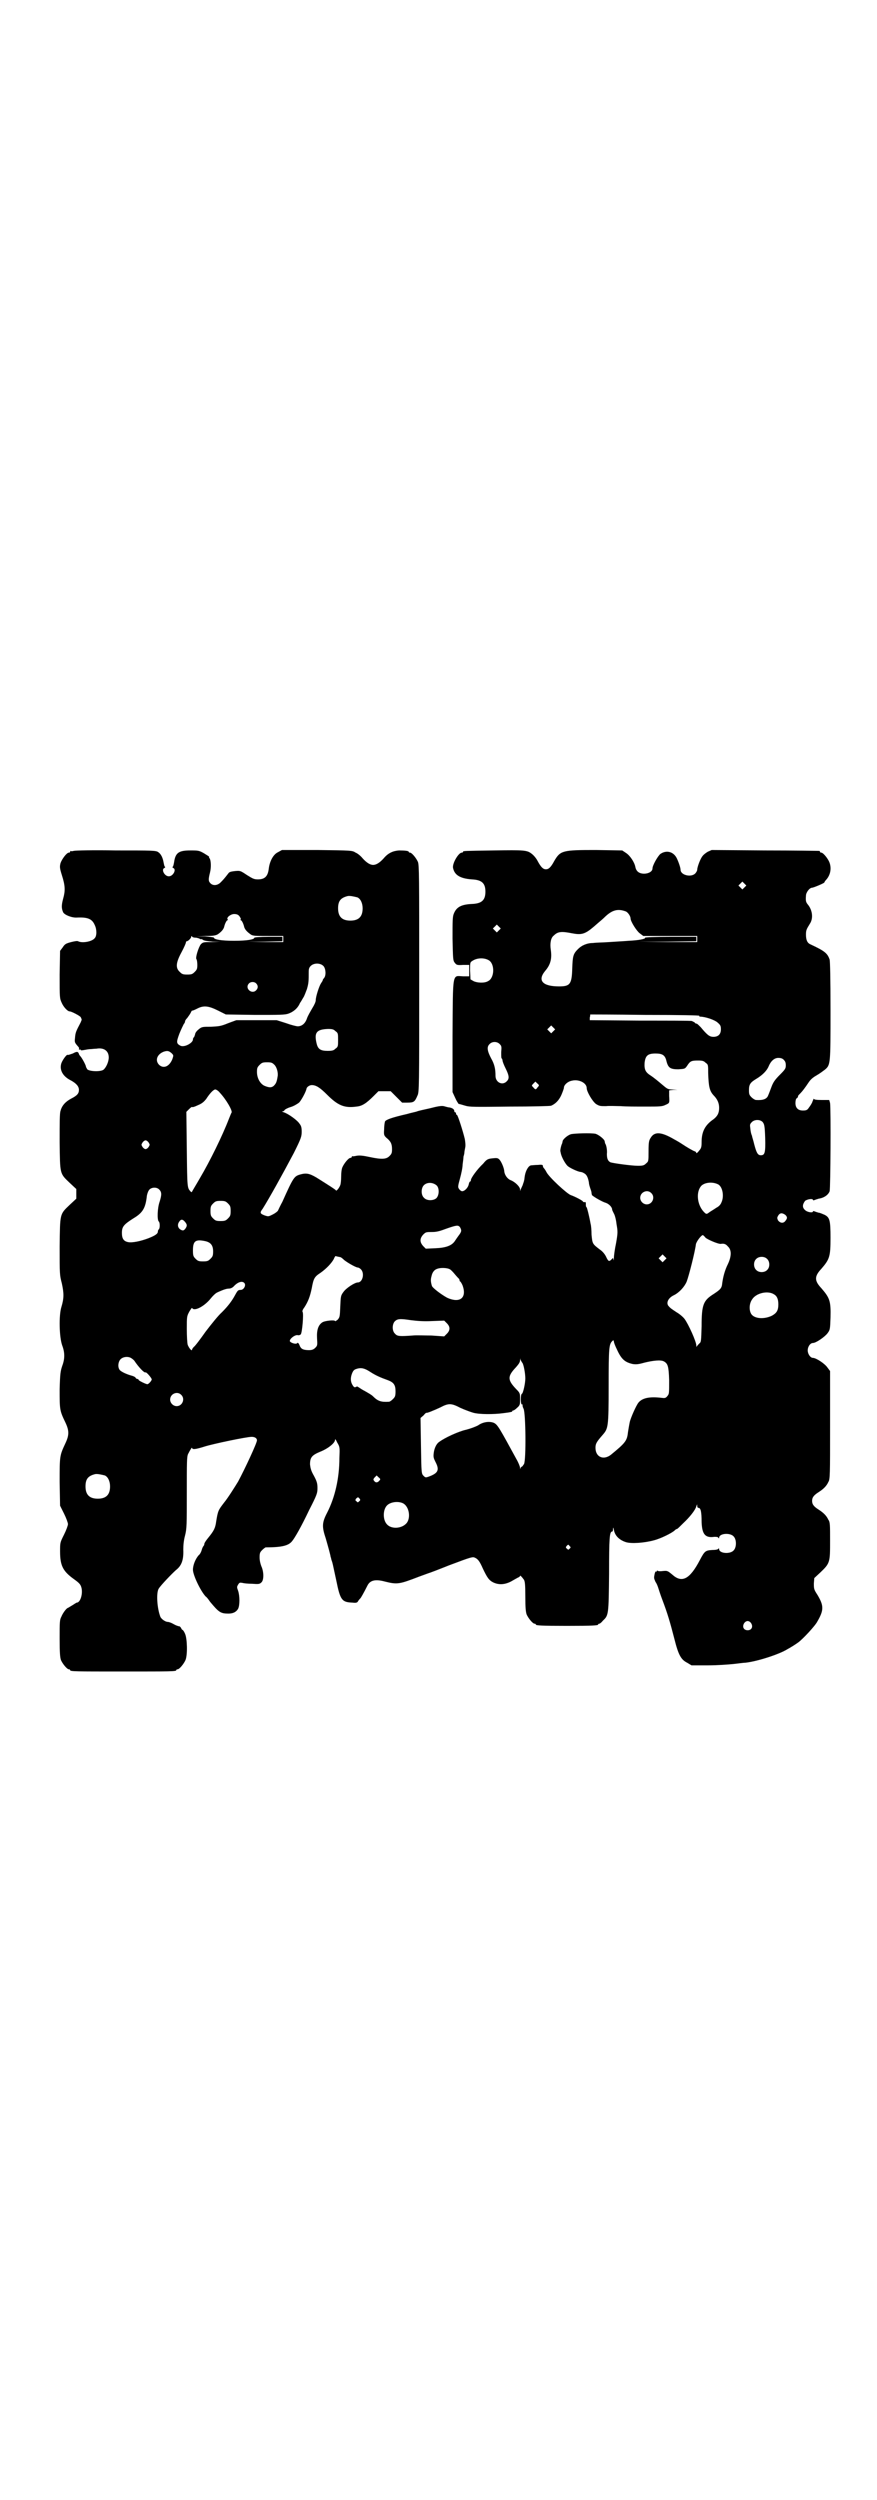 <?xml version="1.0" standalone="no"?>
<!DOCTYPE svg PUBLIC "-//W3C//DTD SVG 20010904//EN"
 "http://www.w3.org/TR/2001/REC-SVG-20010904/DTD/svg10.dtd">
<svg version="1.0" xmlns="http://www.w3.org/2000/svg"
 width="1000pt" height="2850pt" viewBox="0 0 1000 2850"
 preserveAspectRatio="xMidYMid meet">
<g transform="translate(0,2850) scale(0.5,-0.5)"
fill="#000000" stroke="none">
<path d="M168 3760 c-3 -1 -6 -1 -7 0 0 0 -1 0 -1 -2 0 -1 -1 -2 -3 -2 -5 0
-16 -15 -19 -24 -2 -8 -2 -11 3 -27 8 -25 8 -36 3 -54 -4 -15 -4 -22 0 -31 3
-6 20 -13 32 -12 24 1 34 -3 40 -17 5 -10 5 -25 0 -30 -6 -8 -29 -12 -38 -7
-2 1 -8 0 -16 -2 -11 -3 -14 -4 -19 -12 l-6 -8 -1 -54 c0 -54 0 -54 5 -65 4
-9 13 -19 18 -19 4 0 23 -10 25 -13 1 -2 2 -4 2 -5 1 -1 -1 -4 -2 -7 -11 -21
-12 -23 -13 -36 -1 -9 -1 -10 7 -19 2 -2 3 -4 2 -6 0 -1 0 -2 2 -1 1 1 2 0 2
-1 0 -1 3 -1 8 0 5 1 11 2 14 2 3 0 9 1 14 1 17 3 28 -5 28 -20 0 -10 -6 -23
-12 -28 -7 -5 -32 -4 -37 1 -1 2 -3 5 -3 6 0 3 -8 18 -12 23 -2 2 -4 5 -4 6
-2 6 -5 6 -14 1 -6 -2 -11 -4 -12 -3 -2 1 -11 -11 -14 -19 -5 -15 3 -30 21
-39 13 -7 19 -14 19 -22 0 -8 -4 -13 -18 -20 -13 -7 -21 -16 -24 -28 -2 -5 -2
-28 -2 -71 1 -74 0 -71 23 -93 l15 -14 0 -11 0 -11 -15 -14 c-23 -22 -22 -19
-23 -95 0 -63 0 -65 5 -84 5 -23 5 -34 -1 -54 -6 -19 -5 -69 2 -88 6 -16 6
-30 0 -46 -4 -12 -5 -17 -6 -54 0 -46 0 -48 13 -75 9 -19 9 -29 0 -48 -13 -28
-13 -28 -13 -88 l1 -54 9 -18 c5 -10 9 -21 9 -24 0 -3 -4 -14 -9 -24 -9 -18
-9 -18 -9 -38 0 -32 6 -45 31 -63 14 -10 16 -13 18 -21 3 -14 -3 -33 -11 -33
-1 0 -5 -3 -10 -6 -5 -3 -10 -6 -10 -6 -3 0 -12 -12 -15 -20 -4 -7 -4 -13 -4
-50 0 -33 1 -43 3 -49 4 -9 14 -21 18 -21 2 0 3 -1 3 -2 0 -3 12 -3 121 -3
109 0 121 0 121 3 0 1 1 2 3 2 4 0 14 12 18 21 5 12 4 49 -1 60 -2 5 -5 9 -6
9 -1 0 -2 2 -3 4 -1 2 -3 4 -4 4 -2 0 -8 2 -13 5 -5 3 -11 5 -13 5 -6 0 -14 6
-17 11 -8 20 -10 56 -4 65 5 8 30 34 39 42 13 10 18 23 17 47 0 10 1 21 4 32
4 16 4 24 4 98 0 69 0 82 3 88 5 10 9 16 9 14 0 -5 10 -3 29 3 19 6 95 22 107
22 7 0 12 -3 12 -8 0 -6 -27 -64 -43 -94 -8 -13 -23 -37 -32 -48 -13 -17 -14
-18 -18 -43 -2 -15 -5 -21 -18 -37 -5 -6 -9 -12 -9 -14 0 -2 -1 -4 -2 -5 -1
-1 -3 -5 -4 -9 -1 -4 -4 -10 -7 -12 -7 -8 -13 -22 -13 -33 0 -12 17 -48 29
-61 2 -1 6 -6 10 -12 20 -24 24 -27 42 -27 11 0 18 4 22 11 4 8 4 29 0 41 -3
8 -3 9 0 14 3 5 4 5 10 4 3 -1 13 -2 22 -2 14 -1 17 -1 21 3 6 5 6 24 0 37 -2
5 -4 13 -4 20 0 10 1 12 6 17 3 3 7 6 8 6 37 0 52 4 60 14 6 7 21 33 39 71 18
35 19 39 19 50 0 10 -1 15 -8 28 -7 12 -8 18 -9 26 0 16 4 21 23 29 18 7 34
20 34 27 0 3 2 1 5 -6 6 -10 6 -11 5 -35 0 -46 -10 -90 -28 -125 -12 -23 -12
-32 -3 -59 6 -21 11 -39 11 -42 1 -1 1 -4 2 -7 3 -8 2 -6 11 -47 9 -45 13 -49
37 -50 9 -1 11 0 13 4 2 3 4 5 5 6 1 1 7 11 16 29 6 12 18 15 40 9 28 -7 33
-6 77 11 14 5 19 7 22 8 1 0 22 8 47 18 53 20 54 20 60 17 6 -3 10 -8 17 -24
10 -21 14 -27 24 -32 13 -6 26 -5 40 2 7 4 14 8 16 9 3 1 5 3 5 4 0 2 4 -2 9
-9 2 -4 3 -10 3 -38 0 -26 1 -35 3 -41 4 -9 14 -21 18 -21 2 0 3 -1 3 -2 0 -2
11 -3 71 -3 60 0 71 1 71 3 0 1 1 2 3 2 1 0 5 3 8 7 13 12 13 14 14 106 0 83
1 97 7 97 1 0 2 2 2 6 0 4 1 4 2 -2 2 -13 12 -23 27 -28 12 -4 42 -2 64 4 16
4 42 17 48 23 2 2 4 3 5 3 1 0 7 6 14 13 14 13 28 30 30 39 2 5 2 5 2 1 0 -3
1 -5 3 -5 5 0 7 -9 7 -32 1 -28 8 -37 29 -34 5 0 8 0 9 -2 2 -2 2 -2 2 0 0 10
25 12 33 3 7 -7 7 -25 0 -32 -8 -9 -33 -7 -33 3 0 2 -1 2 -2 1 0 -2 -7 -3 -14
-3 -15 -1 -17 -2 -28 -23 -23 -44 -41 -53 -63 -33 -11 9 -11 9 -22 8 -7 -1
-11 0 -12 1 0 1 -1 1 -1 -1 0 -1 -1 -2 -2 -1 -1 1 -2 -2 -3 -5 -2 -10 -2 -10
2 -19 3 -4 5 -10 6 -13 1 -3 5 -16 10 -29 11 -29 17 -49 27 -88 9 -36 15 -47
29 -54 l10 -6 38 0 c21 0 47 2 57 3 10 1 23 3 28 3 27 3 77 19 96 31 6 3 20
12 24 15 10 7 39 38 44 48 15 26 15 36 0 61 -8 12 -8 14 -8 26 l1 12 14 13
c22 21 22 23 22 72 0 36 0 43 -4 48 -4 9 -11 16 -22 23 -11 7 -15 12 -15 20 0
8 4 13 15 20 11 7 18 14 22 23 4 6 4 16 4 129 l0 124 -6 8 c-6 9 -26 22 -33
22 -6 0 -12 9 -12 17 0 9 6 17 12 17 7 0 27 14 33 22 6 8 6 9 7 36 1 38 -2 45
-21 67 -16 17 -16 27 0 44 19 22 21 28 21 71 0 40 -2 46 -13 52 -5 2 -11 5
-14 5 -3 1 -7 2 -9 3 -3 1 -4 1 -4 0 0 -4 -13 -2 -18 3 -7 6 -6 13 0 21 5 4
18 6 18 2 0 -1 1 -1 4 0 2 1 6 2 9 3 13 2 22 9 25 17 2 8 3 186 1 201 l-2 7
-17 0 c-13 0 -18 1 -18 3 0 1 -1 -1 -3 -6 -1 -4 -5 -10 -8 -14 -4 -6 -6 -7
-14 -7 -11 0 -17 6 -17 17 0 5 1 10 3 11 2 1 3 3 3 5 0 1 2 3 5 6 5 5 11 13
19 25 4 6 9 11 18 16 7 4 15 10 19 13 13 11 13 12 13 134 0 77 -1 112 -2 117
-5 15 -12 20 -44 35 -7 3 -10 10 -10 22 0 10 1 12 9 25 8 12 6 31 -5 44 -4 5
-5 8 -4 20 0 7 8 18 14 18 3 0 27 10 28 12 0 1 2 4 4 6 10 11 13 27 7 41 -4 9
-14 21 -18 21 -2 0 -3 1 -3 2 0 1 -1 2 -2 2 -2 0 -57 1 -124 1 l-121 1 -9 -4
c-5 -3 -10 -7 -12 -10 -5 -6 -12 -25 -12 -31 0 -2 -2 -6 -5 -9 -10 -9 -33 -3
-33 9 0 5 -5 19 -9 27 -8 15 -24 18 -37 9 -6 -5 -18 -26 -18 -33 0 -7 -9 -12
-19 -12 -11 0 -18 5 -20 15 -2 11 -12 26 -21 32 l-9 6 -60 1 c-76 0 -81 -1
-95 -25 -8 -15 -13 -19 -19 -19 -6 0 -11 4 -19 19 -3 6 -9 13 -13 16 -11 9
-18 9 -87 8 -68 -1 -70 -1 -70 -3 0 -1 -1 -2 -3 -2 -7 0 -21 -23 -20 -34 3
-17 16 -25 43 -27 23 -1 31 -9 31 -28 0 -19 -8 -27 -30 -28 -25 -1 -36 -7 -42
-22 -3 -7 -3 -16 -3 -57 1 -46 1 -50 5 -55 4 -5 5 -6 19 -5 l14 0 0 -13 0 -13
-14 0 c-25 1 -23 13 -24 -137 l0 -127 6 -13 c3 -7 7 -13 8 -14 2 0 8 -2 15 -4
10 -3 20 -3 102 -2 49 0 92 1 94 2 9 4 17 11 23 24 3 7 6 15 6 17 0 6 8 14 18
16 16 4 34 -5 34 -17 0 -8 13 -30 21 -36 8 -5 10 -5 23 -5 8 1 24 0 34 0 10
-1 36 -1 56 -1 33 0 38 0 46 4 9 4 9 4 8 20 l0 13 9 1 10 0 -11 1 c-11 0 -12
1 -25 12 -7 6 -18 15 -24 19 -13 8 -16 14 -15 30 2 16 7 21 25 21 16 0 22 -4
25 -18 4 -15 9 -18 27 -18 15 1 15 1 20 8 7 11 10 12 25 12 10 0 13 -1 17 -5
6 -4 6 -5 6 -24 1 -30 3 -40 12 -50 9 -9 13 -18 13 -29 0 -12 -4 -19 -13 -26
-19 -13 -27 -28 -27 -52 0 -12 -1 -14 -6 -20 -3 -4 -6 -6 -6 -5 0 2 -2 3 -3 4
-2 0 -5 2 -7 3 -2 1 -11 6 -20 12 -9 6 -18 11 -20 12 -29 17 -45 19 -54 4 -4
-6 -5 -10 -5 -31 0 -23 0 -23 -6 -28 -4 -4 -7 -5 -18 -5 -15 0 -58 6 -63 8 -6
3 -8 9 -8 19 1 8 -1 20 -4 24 0 1 -1 3 -1 5 -1 5 -14 15 -21 17 -10 2 -48 1
-56 -1 -7 -2 -18 -11 -19 -16 0 -2 -1 -4 -1 -5 -2 -3 -5 -16 -4 -18 0 -1 1 -4
1 -5 2 -9 10 -23 15 -28 5 -5 25 -14 30 -14 1 0 5 -1 8 -3 6 -3 9 -10 11 -21
0 -4 2 -10 3 -13 1 -3 3 -8 3 -11 0 -2 1 -4 1 -5 7 -6 24 -15 30 -17 8 -2 16
-10 16 -16 0 -1 2 -5 4 -9 2 -3 5 -14 6 -24 3 -17 3 -20 -1 -43 -3 -14 -5 -29
-5 -34 0 -5 -1 -7 -1 -4 l-1 4 -4 -4 c-5 -5 -7 -4 -12 7 -3 6 -8 12 -14 16
-17 13 -17 13 -19 34 0 10 -1 21 -2 24 -4 22 -8 36 -9 38 -2 2 -2 3 -2 9 0 3
-1 4 -3 3 -1 0 -3 0 -4 2 -1 2 -18 11 -27 14 -9 3 -51 42 -56 53 -2 4 -5 8 -6
9 -1 1 -2 3 -2 5 0 2 -2 3 -11 2 -7 0 -14 -1 -16 -1 -6 -1 -12 -12 -14 -23 -1
-5 -1 -10 -2 -12 0 -2 -2 -6 -3 -10 -2 -4 -4 -9 -5 -11 0 -3 -1 -3 -1 1 0 6
-11 17 -21 21 -8 3 -14 12 -15 20 0 7 -7 24 -12 28 -3 3 -6 3 -15 2 -10 -1
-13 -2 -21 -12 -14 -13 -28 -33 -28 -37 0 -2 -1 -4 -2 -4 -1 0 -2 -2 -3 -6 -1
-7 -9 -16 -15 -16 -2 0 -5 2 -7 5 -3 4 -3 6 2 24 3 11 6 25 6 32 1 7 2 15 2
18 1 3 2 7 2 9 0 2 1 7 2 12 1 5 0 13 -1 19 -4 17 -16 55 -18 55 -1 0 -2 1 -2
3 0 2 -1 3 -2 3 -1 0 -2 1 -2 3 0 4 -5 7 -11 8 -3 0 -9 2 -13 3 -5 1 -13 0
-32 -5 -14 -3 -27 -6 -29 -7 -2 -1 -13 -3 -23 -6 -35 -8 -48 -13 -50 -17 -1
-3 -2 -11 -2 -18 -1 -13 0 -14 5 -19 10 -8 13 -14 13 -26 0 -9 -1 -11 -6 -16
-7 -7 -17 -8 -45 -2 -14 3 -22 4 -29 3 -5 -1 -10 -2 -10 -1 -1 0 -2 -1 -2 -2
0 -1 -1 -2 -3 -2 -4 0 -14 -12 -18 -21 -2 -4 -3 -13 -3 -22 0 -8 -1 -17 -2
-19 -2 -6 -9 -15 -10 -12 -1 2 -17 12 -44 29 -17 10 -24 11 -38 7 -13 -4 -15
-6 -40 -62 -5 -9 -9 -18 -10 -20 -1 -2 -6 -6 -12 -9 -10 -5 -10 -5 -19 -2 -10
4 -11 6 -4 15 15 24 44 76 71 127 17 34 18 38 18 49 0 9 -1 13 -5 18 -5 8 -26
23 -36 26 -3 1 -5 2 -3 2 2 0 4 1 5 3 0 1 7 5 14 7 7 2 15 7 19 10 5 5 16 25
17 32 1 4 7 8 12 8 10 0 19 -6 35 -22 24 -24 39 -31 67 -27 13 1 23 8 39 24
l11 11 14 0 14 0 13 -13 13 -13 12 0 c15 0 17 2 23 16 4 8 4 18 4 267 0 232 0
259 -3 266 -4 9 -14 21 -18 21 -2 0 -3 1 -3 2 0 2 -9 3 -22 3 -14 -1 -25 -6
-35 -18 -9 -10 -17 -15 -24 -15 -7 0 -15 5 -24 15 -4 5 -11 11 -16 13 -8 5 -8
5 -88 6 l-80 0 -9 -5 c-11 -5 -19 -21 -21 -37 -2 -18 -9 -25 -25 -25 -9 0 -12
2 -25 10 -15 10 -15 10 -27 9 -9 -1 -13 -2 -15 -5 -10 -13 -13 -16 -18 -21 -7
-7 -17 -8 -23 -2 -5 5 -5 9 -1 25 3 12 2 28 -1 32 -1 1 -2 3 -1 3 1 1 -5 4
-11 8 -12 7 -14 7 -32 7 -26 0 -34 -5 -37 -27 -1 -5 -2 -10 -3 -10 -1 -1 -1
-2 1 -3 8 -3 0 -19 -10 -19 -10 0 -18 16 -10 19 2 1 2 2 1 3 -1 0 -2 5 -3 10
-2 11 -6 19 -12 23 -5 4 -14 4 -97 4 -50 1 -93 0 -96 -1z m1530 -83 l-5 -5 -4
4 -5 5 4 4 5 5 4 -4 5 -5 -4 -4z m-883 -23 c7 -3 12 -13 12 -25 0 -19 -9 -28
-28 -28 -19 0 -28 9 -28 28 0 17 6 24 22 28 5 1 14 -1 22 -3z m612 -32 c5 -2
11 -11 11 -16 0 -7 14 -29 21 -34 l8 -6 61 0 62 0 0 -7 0 -7 -66 0 -67 1 66 0
65 1 0 5 0 5 -59 0 c-33 0 -59 -1 -58 -2 2 -3 -16 -6 -37 -7 -12 -1 -32 -2
-46 -3 -14 -1 -29 -1 -35 -2 -14 0 -26 -5 -35 -14 -11 -11 -12 -16 -13 -44 -1
-36 -5 -41 -30 -41 -37 0 -50 13 -32 35 13 15 16 29 13 49 -2 14 0 27 7 32 9
9 17 10 42 5 21 -4 29 -2 49 15 9 8 20 17 23 20 18 18 31 22 50 15z m-881 -11
c2 -3 4 -6 3 -7 -1 -1 -1 -2 0 -2 2 0 6 -7 8 -16 2 -6 7 -11 14 -16 5 -4 10
-4 41 -4 l34 0 0 -7 0 -7 -40 0 -41 1 40 0 39 1 0 5 0 5 -32 0 c-18 0 -32 -1
-32 -2 0 -4 -16 -7 -46 -7 -30 0 -46 3 -46 7 0 1 -9 2 -20 3 l-21 0 22 1 c17
0 23 1 28 4 7 5 12 10 14 16 2 9 6 16 8 16 1 0 1 1 0 2 -3 4 7 12 15 12 5 0 9
-1 12 -5z m592 -32 l-5 -5 -4 4 -5 5 4 4 5 5 4 -4 5 -5 -4 -4z m-690 -17 c4
-1 8 -2 8 -3 0 -1 1 -1 1 0 1 0 4 0 6 -2 3 -2 11 -3 22 -4 l18 0 -20 -1 c-19
0 -20 0 -25 -5 -5 -6 -13 -31 -10 -34 1 -1 2 -7 2 -13 0 -9 -1 -11 -6 -16 -5
-5 -7 -6 -17 -6 -10 0 -12 1 -17 6 -10 9 -9 21 4 45 6 11 10 21 10 22 0 2 1 3
2 3 3 0 10 7 10 10 0 2 0 2 2 1 0 -2 5 -3 10 -3z m666 -51 c15 -8 14 -41 -1
-48 -8 -5 -25 -4 -33 0 l-7 4 -1 20 c0 18 0 19 5 22 10 7 26 8 37 2z m-376
-14 c5 -6 6 -21 1 -27 -2 -2 -3 -4 -3 -5 0 -1 -2 -4 -4 -7 -4 -6 -12 -30 -12
-39 0 -3 -3 -10 -8 -18 -4 -7 -10 -17 -12 -23 -4 -12 -12 -18 -21 -18 -3 0
-15 3 -26 7 l-22 7 -46 0 -46 0 -19 -7 c-17 -7 -21 -7 -39 -8 -19 0 -21 0 -28
-6 -4 -3 -8 -8 -8 -11 -1 -3 -2 -7 -3 -7 -1 -1 -2 -3 -2 -5 0 -8 -20 -19 -29
-14 -9 5 -9 8 -2 27 4 10 9 20 10 22 2 2 3 5 3 6 0 2 2 5 5 8 2 3 6 8 8 12 1
3 3 5 3 5 0 -1 5 1 11 4 15 8 26 7 48 -4 l18 -9 67 -1 c56 0 68 0 76 3 11 4
21 12 26 24 3 4 6 10 8 13 2 3 5 11 8 19 4 14 4 18 4 40 0 5 1 9 4 12 7 8 23
8 30 0z m-154 -39 c5 -5 5 -11 0 -16 -10 -10 -27 5 -16 16 4 4 12 4 16 0z
m1011 -74 c-1 -1 0 -2 2 -2 11 0 32 -7 39 -13 7 -6 8 -8 8 -16 0 -11 -6 -17
-17 -17 -9 0 -14 4 -29 22 -4 4 -8 8 -9 8 -2 0 -4 1 -5 3 -2 1 -4 2 -6 3 -2 1
-55 1 -118 1 l-115 1 0 6 c1 3 1 6 1 7 0 0 56 0 125 -1 82 0 125 -1 124 -2z
m-333 -35 l-5 -5 -4 4 -5 5 4 4 5 5 4 -4 5 -5 -4 -4z m-497 0 c6 -4 6 -6 6
-20 0 -14 0 -16 -6 -20 -4 -4 -7 -5 -18 -5 -16 0 -22 4 -25 17 -6 25 0 32 26
33 10 0 13 -1 17 -5z m375 -30 c4 -4 4 -6 3 -18 0 -7 0 -14 1 -14 1 -1 2 -3 2
-5 0 -2 3 -10 7 -18 8 -16 9 -23 3 -29 -10 -11 -26 -3 -26 12 0 15 -2 26 -10
40 -9 17 -10 26 -4 32 6 7 18 7 24 0z m-749 -20 c5 -5 5 -5 2 -14 -7 -17 -20
-22 -30 -13 -10 10 -5 24 10 30 9 3 12 2 18 -3z m1396 -15 c4 -4 5 -7 5 -13 0
-7 -1 -9 -14 -22 -11 -11 -15 -17 -19 -28 -3 -8 -6 -16 -7 -18 -3 -9 -12 -12
-28 -11 -2 0 -7 3 -10 6 -5 5 -6 7 -6 16 0 14 3 18 18 27 13 8 23 18 27 28 5
12 13 19 22 19 5 0 9 -1 12 -4z m-1161 -12 c5 -5 9 -18 7 -27 -2 -13 -4 -16
-9 -21 -5 -4 -10 -4 -20 0 -10 4 -18 17 -18 32 0 9 1 11 6 16 5 5 7 6 17 6 10
0 12 -1 17 -6z m600 -51 c-4 -6 -5 -6 -10 0 -4 4 -4 4 1 9 l4 4 4 -4 c5 -4 5
-5 1 -9z m-725 -12 c15 -16 30 -42 27 -46 -1 -1 -3 -7 -6 -14 -15 -39 -43 -96
-66 -135 -8 -14 -16 -27 -17 -29 -1 -3 -3 -4 -4 -2 -8 9 -8 6 -9 96 l-1 86 6
6 c4 4 7 6 7 5 1 -1 7 1 13 4 10 4 14 8 19 14 9 14 17 22 21 22 2 0 7 -3 10
-7z m1238 -67 c4 -5 5 -8 6 -36 1 -35 -1 -40 -10 -40 -7 0 -10 6 -15 25 -2 9
-5 17 -5 19 -2 5 -3 8 -4 18 -1 7 -1 9 3 13 6 7 19 7 25 1z m-1400 -47 c3 -5
3 -5 0 -10 -2 -3 -5 -5 -7 -5 -2 0 -5 2 -7 5 -3 5 -3 5 0 10 2 3 5 5 7 5 2 0
5 -2 7 -5z m657 -98 c6 -6 6 -22 -1 -29 -7 -6 -22 -6 -28 1 -7 6 -7 21 -1 28
7 8 21 8 30 0z m641 3 c11 -5 15 -28 8 -42 -2 -5 -6 -9 -12 -12 -4 -3 -11 -7
-14 -9 -8 -6 -8 -6 -14 0 -16 17 -18 47 -5 60 8 7 24 9 37 3z m-1274 -12 c6
-6 6 -12 1 -28 -5 -14 -6 -41 -2 -45 3 -2 3 -16 0 -18 -1 -1 -2 -3 -2 -5 0 -5
-6 -9 -21 -15 -18 -7 -38 -11 -47 -9 -10 2 -14 8 -14 21 0 14 4 19 26 33 22
13 28 24 31 52 1 5 3 11 6 14 5 5 16 6 22 0z m1122 -8 c10 -9 3 -26 -10 -26
-8 0 -15 7 -15 15 0 13 16 20 25 11z m-965 -24 c5 -5 6 -7 6 -17 0 -10 -1 -12
-6 -17 -5 -5 -7 -6 -17 -6 -10 0 -12 1 -17 6 -5 5 -6 7 -6 17 0 10 1 12 6 17
5 5 7 6 17 6 10 0 12 -1 17 -6z m1271 -26 c5 -5 5 -8 -1 -15 -5 -5 -12 -3 -16
3 -2 5 -2 6 1 11 4 6 9 6 16 1z m-1369 -16 c5 -6 5 -9 1 -15 -3 -4 -5 -5 -8
-4 -9 3 -12 12 -6 20 4 6 8 5 13 -1z m627 -12 c4 -7 4 -10 -3 -19 -3 -4 -7
-10 -9 -13 -7 -10 -20 -15 -44 -16 l-22 -1 -6 6 c-8 9 -8 17 0 26 6 6 7 6 20
6 11 0 18 2 34 8 23 8 26 8 30 3z m560 -24 c6 -5 30 -15 35 -14 7 1 11 0 16
-6 9 -8 8 -23 0 -40 -7 -14 -11 -29 -13 -44 -1 -11 -4 -14 -19 -24 -24 -15
-28 -24 -28 -74 -1 -33 -1 -36 -5 -39 -2 -2 -5 -5 -6 -7 0 -2 -1 -1 -1 2 0 9
-18 49 -27 61 -3 4 -11 11 -18 15 -12 8 -14 9 -19 15 -5 7 0 18 13 24 12 6 24
19 29 31 5 13 19 68 21 85 1 6 12 21 16 21 0 0 3 -2 6 -6z m-1140 -8 c12 -3
17 -10 17 -23 0 -10 -1 -12 -6 -17 -5 -5 -7 -6 -17 -6 -10 0 -12 1 -17 6 -5 5
-6 7 -6 19 0 22 6 26 29 21z m1047 -43 l-5 -5 -4 4 -5 5 4 4 5 5 4 -4 5 -5 -4
-4z m-746 8 c1 0 3 -1 5 -1 2 0 6 -3 10 -7 9 -7 27 -17 31 -17 2 0 5 -2 7 -4
9 -9 4 -30 -7 -30 -7 0 -27 -13 -33 -22 -6 -8 -6 -10 -7 -33 -1 -23 -1 -24 -6
-30 -4 -3 -6 -4 -6 -3 0 3 -23 1 -29 -3 -9 -6 -13 -17 -12 -36 1 -16 1 -17 -4
-22 -5 -5 -10 -6 -21 -5 -8 1 -12 3 -15 11 -2 5 -4 6 -5 5 -2 -4 -15 0 -17 4
-1 5 10 14 17 14 3 -1 7 0 8 2 3 3 7 47 4 51 -1 1 0 5 4 10 9 14 13 25 17 44
4 22 6 26 20 35 14 10 25 22 30 31 2 5 4 8 5 7 1 0 2 -1 4 -1z m979 -5 c7 -6
7 -19 1 -25 -6 -7 -19 -7 -25 -1 -7 6 -7 19 -1 25 6 7 19 7 25 1z m-723 -24
c2 -1 7 -6 11 -11 5 -6 9 -10 10 -11 0 0 1 -2 1 -3 0 -2 1 -3 2 -3 0 0 3 -4 5
-9 10 -28 -6 -41 -35 -28 -13 7 -33 22 -35 27 -3 10 -3 15 -1 22 2 10 7 16 16
18 8 2 21 1 26 -2z m-469 -31 c5 -5 -1 -16 -8 -16 -6 0 -7 -1 -13 -12 -7 -13
-16 -25 -30 -39 -8 -7 -24 -27 -37 -44 -12 -17 -24 -33 -27 -35 -2 -2 -4 -5
-4 -6 0 -5 -7 3 -10 11 -1 4 -2 19 -2 36 0 28 0 29 6 40 3 5 6 9 6 8 4 -9 28
3 43 22 4 5 10 11 14 13 15 7 22 9 27 9 4 0 8 2 11 5 9 10 19 13 24 8z m1208
-26 c7 -4 10 -11 10 -23 0 -14 -4 -20 -15 -26 -17 -8 -38 -7 -46 3 -6 8 -6 24
1 34 9 15 36 21 50 12z m-779 -61 l27 1 6 -6 c8 -8 8 -16 0 -24 l-6 -6 -29 2
c-16 0 -35 1 -43 0 -29 -2 -35 -2 -40 4 -7 6 -7 21 -1 28 6 6 11 7 37 3 16 -2
30 -3 49 -2z m421 -65 c10 -22 18 -29 36 -33 7 -1 12 -1 26 3 20 5 38 7 45 3
9 -5 11 -11 12 -43 0 -31 0 -31 -4 -36 -4 -5 -6 -5 -14 -4 -26 3 -43 0 -52
-11 -5 -6 -18 -35 -20 -45 -1 -5 -3 -16 -4 -23 -2 -19 -6 -24 -39 -51 -17 -13
-35 -5 -35 16 0 9 2 13 16 29 13 15 14 17 14 112 0 87 1 95 8 102 3 3 3 3 4
-1 0 -2 3 -10 7 -18z m-1107 -20 c3 -2 5 -4 6 -5 10 -15 23 -29 26 -27 2 1 14
-13 14 -16 0 -3 -7 -11 -10 -11 -3 0 -20 8 -20 10 0 1 -1 2 -3 2 -1 0 -3 1 -4
3 0 1 -4 3 -7 4 -12 3 -28 10 -30 15 -4 7 -2 18 3 23 6 6 18 7 25 2z m891 -10
c3 -3 7 -24 7 -36 0 -11 -5 -34 -8 -35 -3 -1 -3 -24 0 -24 2 0 2 -1 2 -1 -1
-1 0 -5 2 -9 5 -10 6 -117 1 -126 -2 -3 -4 -6 -5 -6 -1 0 -2 -2 -3 -3 0 -3 -1
-3 -1 0 0 3 -3 10 -6 16 -41 75 -45 83 -54 87 -10 4 -25 2 -36 -6 -6 -3 -16
-7 -28 -10 -17 -4 -48 -18 -61 -28 -6 -4 -11 -15 -12 -26 -1 -8 0 -11 4 -19
10 -19 6 -26 -16 -34 -6 -2 -7 -2 -11 2 -5 5 -5 6 -6 69 l-1 63 7 6 c3 4 6 6
6 6 0 -2 17 5 32 12 19 10 25 10 46 -1 9 -4 22 -9 29 -11 14 -4 47 -4 69 -1 8
1 16 2 18 3 1 0 2 0 2 1 0 1 1 2 2 2 2 0 6 3 9 6 7 6 7 8 7 20 0 13 0 14 -9
23 -20 21 -20 29 0 50 6 7 9 11 9 16 1 5 1 5 1 1 1 -2 3 -6 4 -7z m-345 -22
c11 -7 22 -12 39 -18 13 -5 17 -11 17 -25 0 -11 -1 -13 -6 -18 -3 -3 -7 -6 -9
-6 -18 -1 -25 1 -37 13 -3 3 -12 8 -19 12 -8 4 -14 9 -15 9 0 1 -2 1 -4 0 -3
-2 -5 -1 -8 4 -5 8 -5 17 -1 27 3 7 5 9 14 11 9 2 17 -1 29 -9z m-433 -51 c10
-9 3 -26 -10 -26 -8 0 -15 7 -15 15 0 13 16 20 25 11z m-174 -184 c7 -3 12
-13 12 -25 0 -19 -9 -28 -28 -28 -19 0 -28 9 -28 28 0 17 6 24 22 28 5 1 14
-1 22 -3z m626 -12 c-4 -5 -9 -5 -12 0 -2 2 -2 4 2 8 l4 4 4 -4 c5 -4 5 -5 2
-8z m-45 -41 c2 -2 2 -4 -1 -6 -3 -3 -3 -3 -6 0 -3 2 -3 3 -1 6 4 4 5 4 8 0z
m98 -10 c16 -7 20 -37 7 -48 -12 -11 -34 -11 -43 0 -9 10 -9 32 0 42 7 8 24
11 36 6z m381 -98 c3 -3 3 -3 0 -6 -3 -3 -3 -3 -6 0 -3 2 -3 3 -1 6 4 4 4 4 7
0z m414 -176 c5 -8 1 -16 -8 -16 -9 0 -13 8 -8 16 2 3 5 5 8 5 3 0 6 -2 8 -5z"/>
</g>
</svg>
